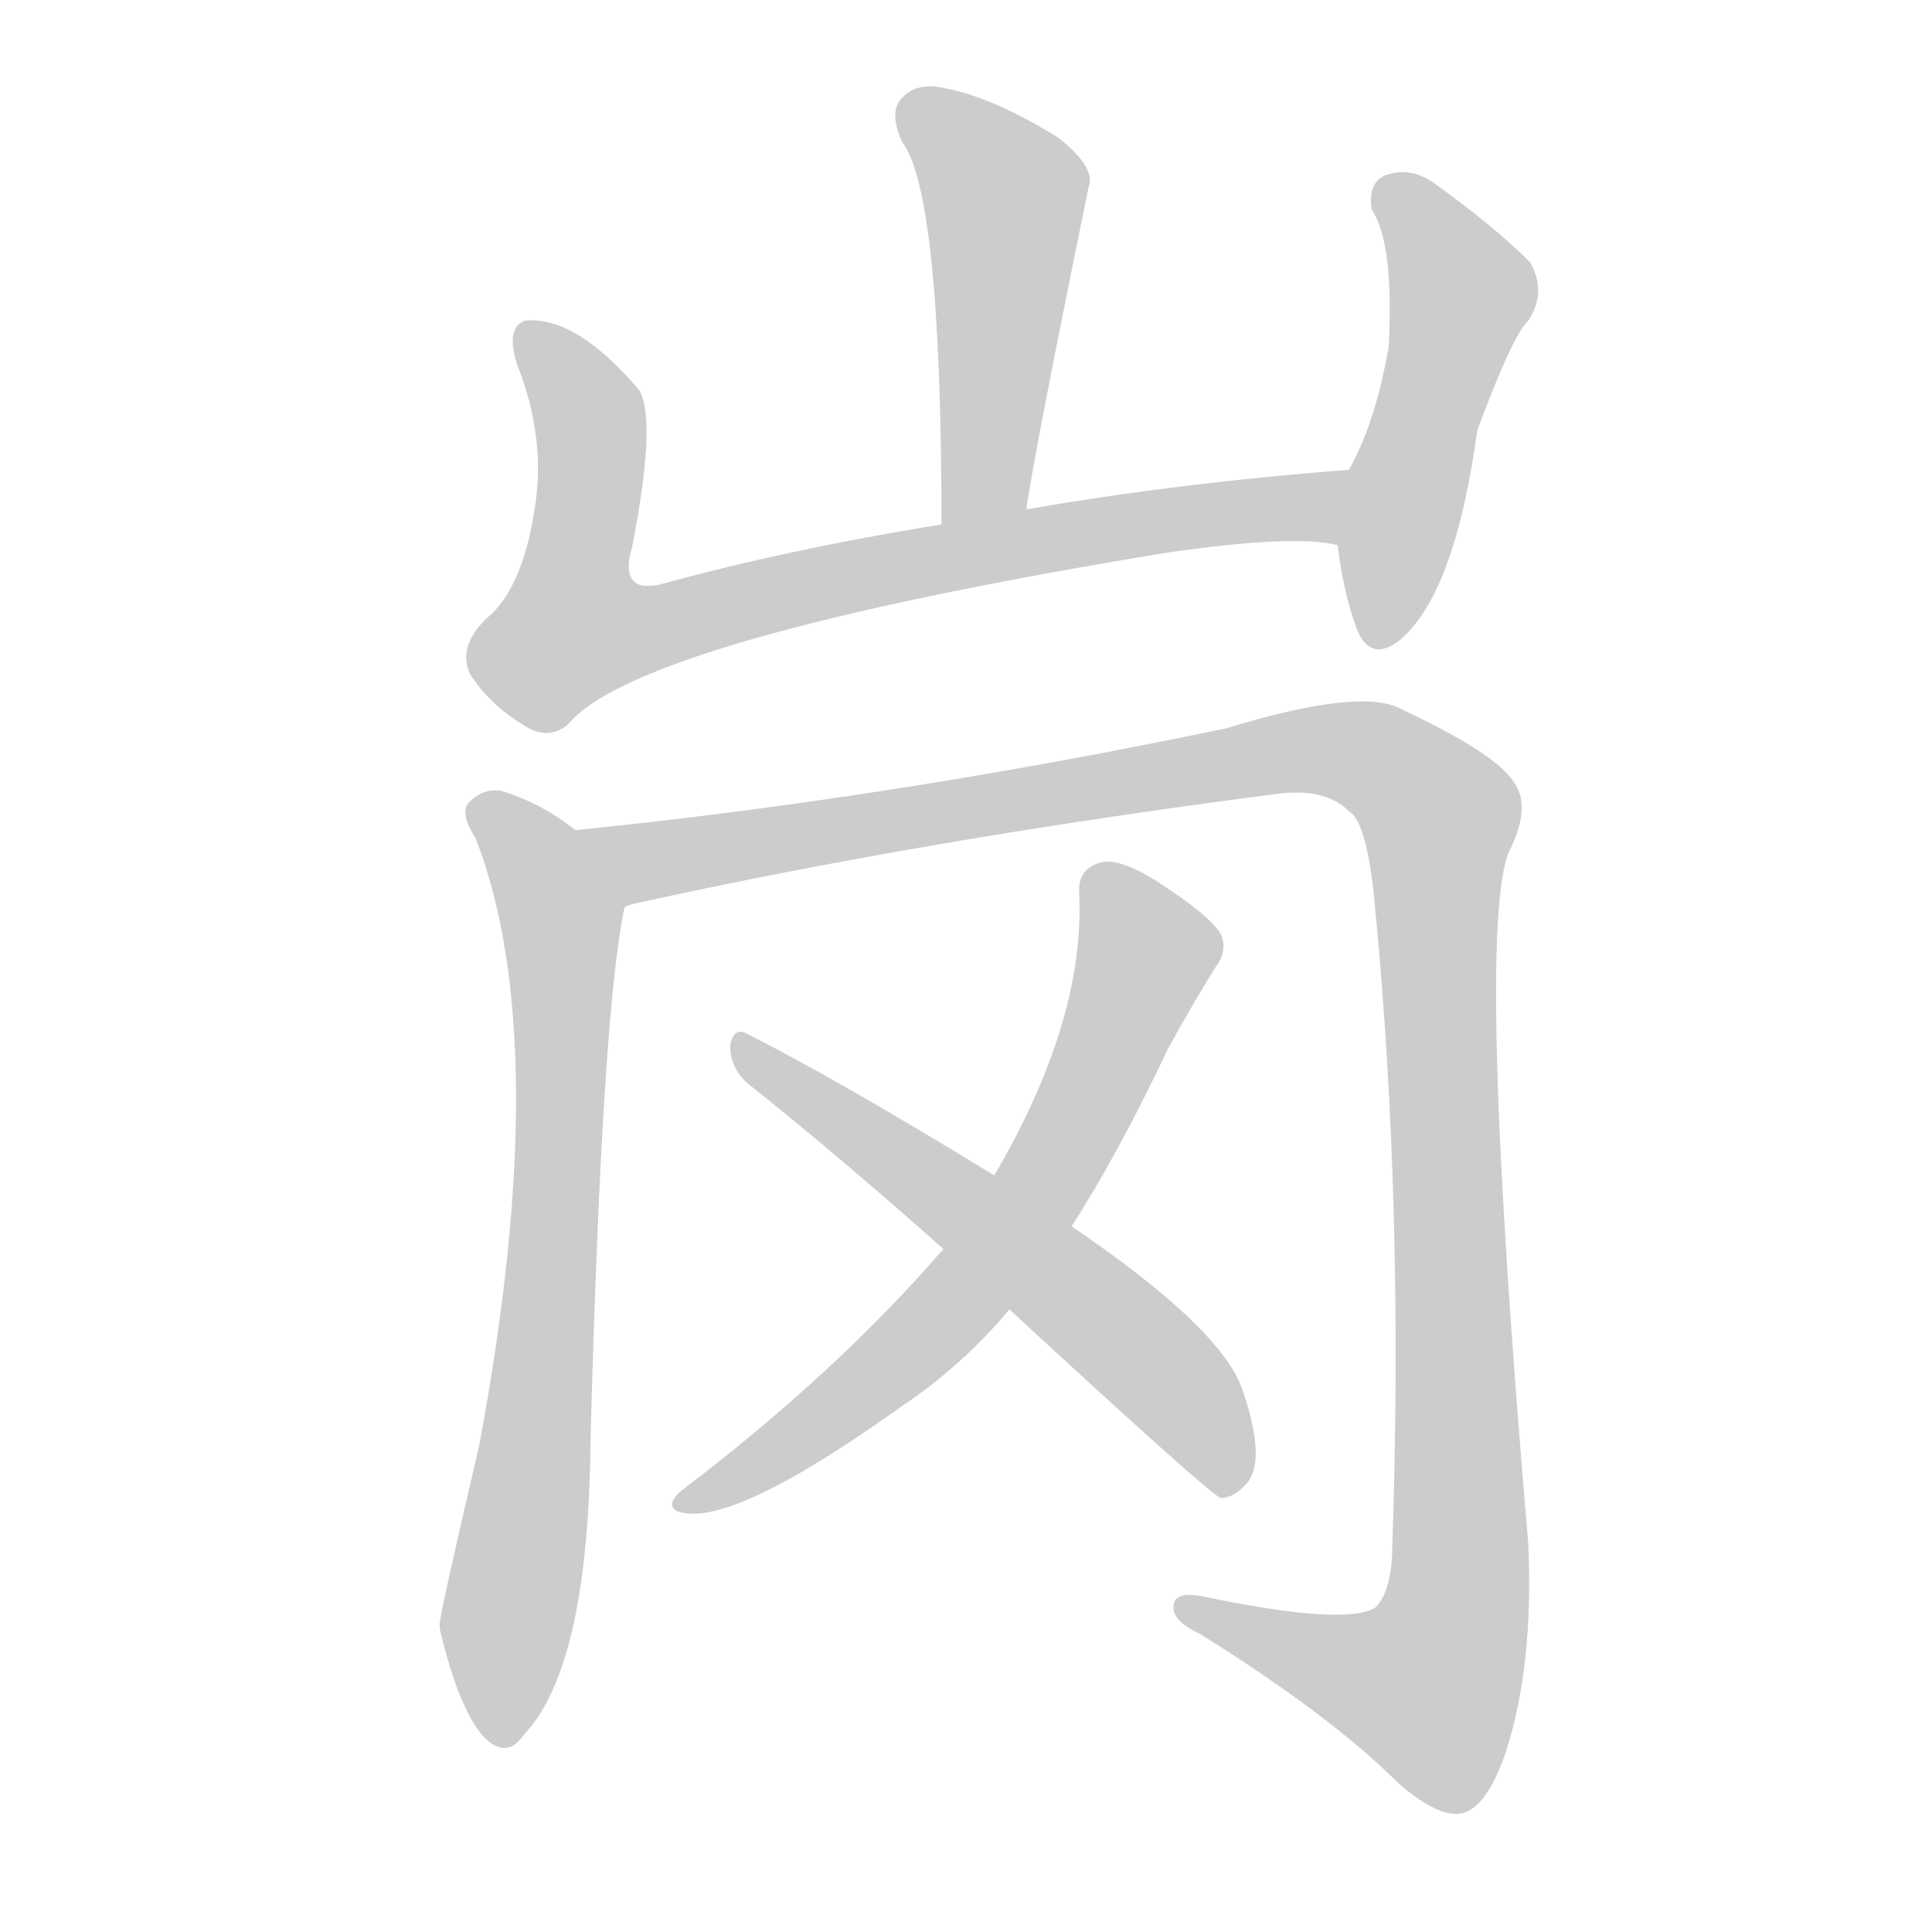 <!--
AnimCJK 2016-2018 Copyright Francois Mizessyn - https://github.com/parsimonhi/animCJK
Derived from:
    MakeMeAHanzi project - https://github.com/skishore/makemeahanzi
    Arphic PL KaitiM GB - https://apps.ubuntu.com/cat/applications/precise/fonts-arphic-gkai00mp/
    Arphic PL UKai - https://apps.ubuntu.com/cat/applications/fonts-arphic-ukai/
You can redistribute and/or modify this file under the terms of the Arphic Public License
as published by Arphic Technology Co., Ltd.
You should have received a copy of this license (the directory "APL") along with this file;
if not, see http://ftp.gnu.org/non-gnu/chinese-fonts-truetype/LICENSE.
-->
<svg id="z23703" class="acjk" version="1.1" viewBox="0 0 1024 1024" xmlns="http://www.w3.org/2000/svg" xmlns:xlink="http://www.w3.org/1999/xlink">
<style>
<![CDATA[
@keyframes z23703k {
	from {
		stroke:#ccc;
		stroke-dashoffset:3334;
	}
	1% {
		stroke:#c00;
		stroke-dashoffset:3334;
	}
	75% {
		stroke:#c00;
		stroke-dashoffset:0;
	}
	to {
		stroke:#000;
	}
}
#z23703 path[clip-path] {
	animation:z23703k 1s linear both;
	stroke-dasharray:3334;
	stroke-width:128;
	stroke-linecap:round;
	fill:none;
}
#z23703 path[clip-path="url(#z23703c1)"] {animation-delay:1s;}
#z23703 path[clip-path="url(#z23703c2)"] {animation-delay:2s;}
#z23703 path[clip-path="url(#z23703c3)"] {animation-delay:3s;}
#z23703 path[clip-path="url(#z23703c4)"] {animation-delay:4s;}
#z23703 path[clip-path="url(#z23703c5)"] {animation-delay:5s;}
#z23703 path[clip-path="url(#z23703c6)"] {animation-delay:6s;}
#z23703 path[clip-path="url(#z23703c7)"] {animation-delay:7s;}
#z23703 path {fill:#ccc;}
]]>
</style>
<path id="z23703d1" d="M544 270Q547 246 577 99Q581 89 561 73Q527 52 502 47Q486 43 478 52Q471 59 478 75Q499 102 499 278C499 293 541 285 544 270Z"/>
<path id="z23703d2" d="M715 249Q624 256 544 270C514 275 514 275 499 278Q418 291 349 310Q328 314 335 290Q348 224 339 207Q305 167 278 170Q268 174 274 193Q290 233 283 272Q277 309 261 325Q242 341 249 357Q259 373 277 384Q290 393 301 384Q338 339 618 293Q687 283 709 289C722 291 728 249 715 249Z"/>
<path id="z23703d3" d="M709 289Q712 314 719 333Q726 351 741 340Q771 316 783 228Q802 177 810 170Q820 155 811 139Q792 120 760 97Q747 88 734 93Q725 97 727 111Q739 129 736 184Q729 224 715 249C708 261 706 276 709 289Z"/>
<path id="z23703d4" d="M305 440Q286 425 265 419Q255 418 248 426Q244 432 252 444Q294 552 254 766Q233 856 233 861Q233 864 234 867Q243 904 255 919Q268 934 278 919Q312 883 313 763Q319 537 331 481C334 465 318 450 305 440Z"/>
<path id="z23703d5" d="M331 481Q332 480 336 479Q490 445 675 421Q702 417 715 430Q725 436 729 483Q744 639 738 818Q738 843 729 852Q713 862 637 846Q621 843 622 853Q623 860 636 866Q705 909 741 945Q763 964 775 961Q788 958 798 929Q813 883 810 818Q782 491 800 451Q812 427 802 414Q792 399 743 376Q722 364 650 386Q473 423 305 440C289 443 316 487 331 481Z"/>
<path id="z23703d6" d="M568 650Q593 611 619 556Q631 534 644 513Q651 504 647 495Q641 485 613 467Q594 455 584 457Q571 460 572 474Q575 541 527 623C509 649 509 649 500 662Q443 728 360 791Q353 798 359 801Q386 811 477 746Q510 724 535 694C557 665 557 665 568 650Z"/>
<path id="z23703d7" d="M535 694Q640 791 647 794Q654 794 661 786Q671 774 659 738Q649 705 568 650C541 632 541 632 527 623Q442 571 396 548Q389 544 387 554Q387 566 396 574Q445 613 500 662C523 683 523 683 535 694Z"/>
<defs>
	<clipPath id="z23703c1"><use xlink:href="#z23703d1"></use></clipPath>
	<clipPath id="z23703c2"><use xlink:href="#z23703d2"></use></clipPath>
	<clipPath id="z23703c3"><use xlink:href="#z23703d3"></use></clipPath>
	<clipPath id="z23703c4"><use xlink:href="#z23703d4"></use></clipPath>
	<clipPath id="z23703c5"><use xlink:href="#z23703d5"></use></clipPath>
	<clipPath id="z23703c6"><use xlink:href="#z23703d6"></use></clipPath>
	<clipPath id="z23703c7"><use xlink:href="#z23703d7"></use></clipPath>
</defs>
<path pathLength="3333" clip-path="url(#z23703c1)" d="M481 53L533 106L516 274"/>
<path pathLength="3333" clip-path="url(#z23703c2)" d="M282 179L311 217L291 328L310 347L710 260"/>
<path pathLength="3333" clip-path="url(#z23703c3)" d="M736 98L775 164L728 338"/>
<path pathLength="3333" clip-path="url(#z23703c4)" d="M253 428L298 487L260 920"/>
<path pathLength="3333" clip-path="url(#z23703c5)" d="M313 442L352 456L707 396L752 418L764 886L746 912L629 852"/>
<path pathLength="3333" clip-path="url(#z23703c6)" d="M580 467L608 510L554 626L477 719L365 793"/>
<path pathLength="3333" clip-path="url(#z23703c7)" d="M394 556L594 706L657 784"/>
</svg>